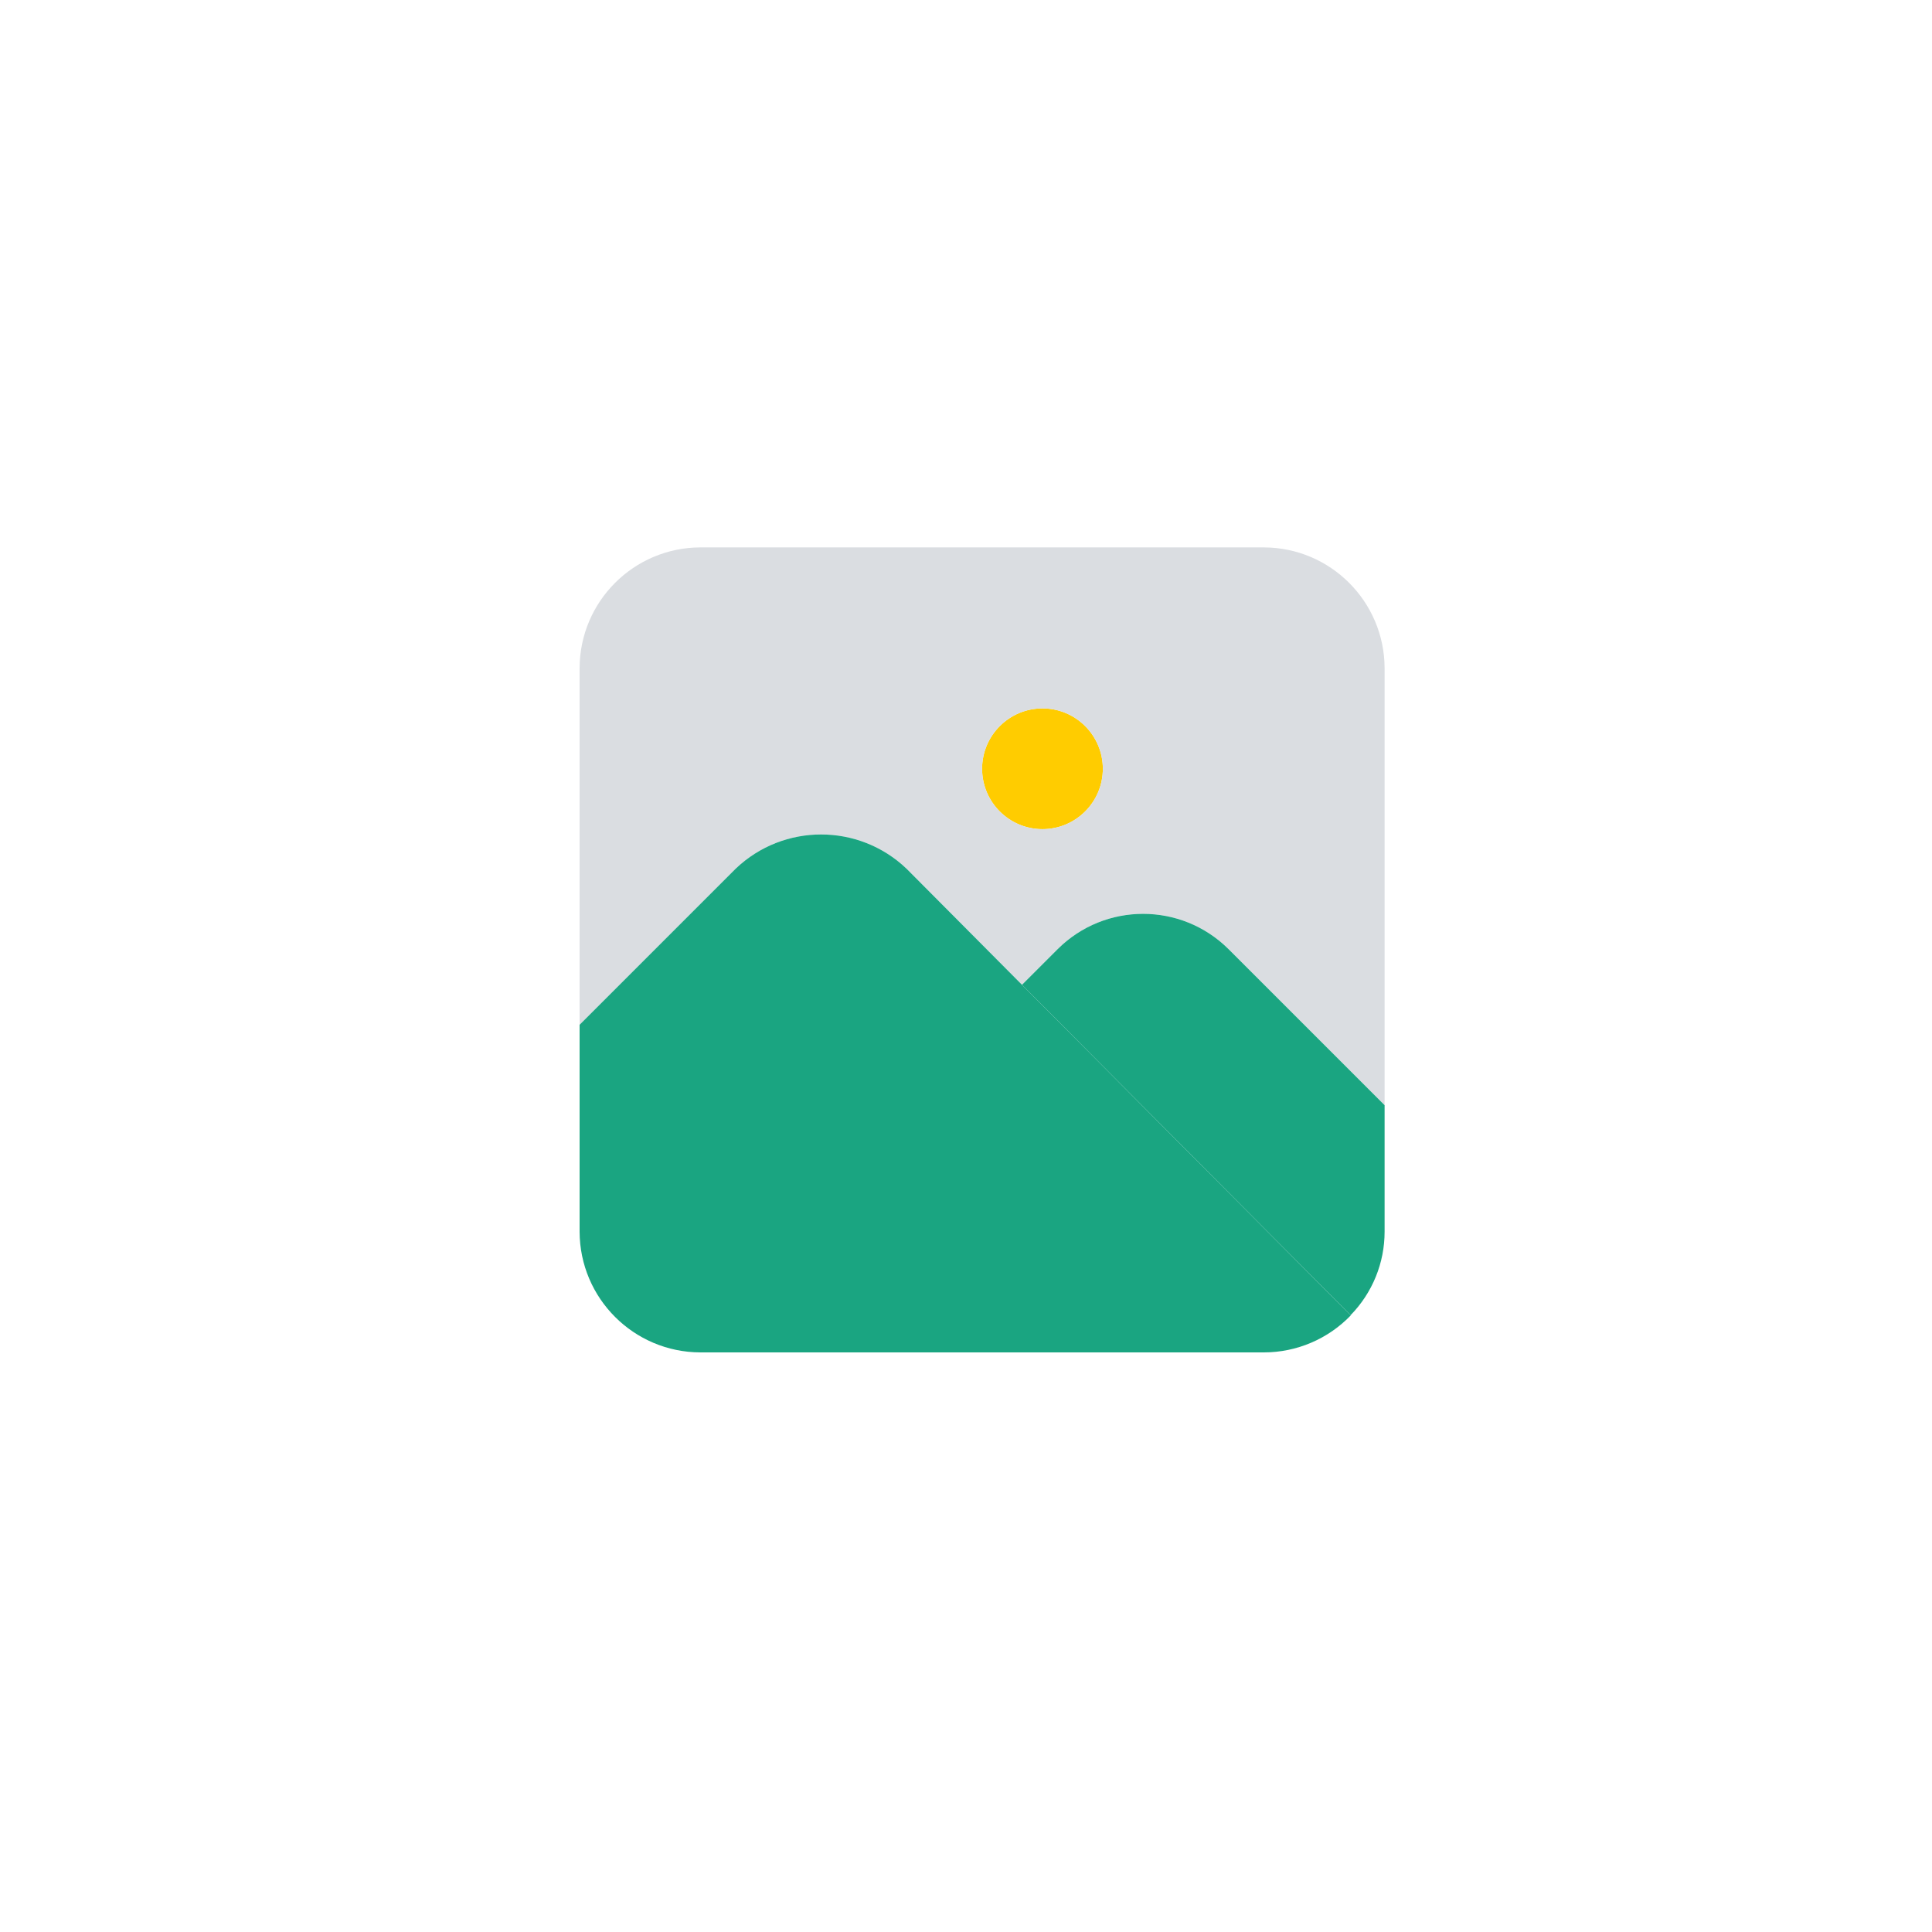 <svg width="60" height="60" viewBox="0 0 60 60" fill="none" xmlns="http://www.w3.org/2000/svg">
<path d="M32.375 25.75C31.34 25.75 30.5 24.91 30.5 23.875C30.5 22.84 31.34 22 32.375 22C33.41 22 34.25 22.84 34.25 23.875C34.249 24.91 33.41 25.749 32.375 25.75Z" fill="#FFCC00"/>
<path d="M39.25 17H21.75C19.681 17.006 18.006 18.681 18 20.75V31.825L22.85 26.975C24.334 25.562 26.666 25.562 28.15 26.975L31.739 30.584L32.849 29.474C34.315 28.016 36.685 28.016 38.151 29.474L43 34.323V20.75C42.994 18.681 41.319 17.006 39.25 17ZM32.375 25.75C31.34 25.75 30.5 24.91 30.5 23.875C30.5 22.84 31.34 22 32.375 22C33.41 22 34.25 22.84 34.25 23.875C34.249 24.91 33.41 25.749 32.375 25.75Z" fill="#DADDE1"/>
<path d="M28.15 26.975C26.666 25.562 24.334 25.562 22.85 26.975L18 31.825V38.25C18.006 40.319 19.681 41.994 21.75 42H39.25C40.269 42 41.244 41.584 41.95 40.85L28.15 26.975Z" fill="#1AA581"/>
<path d="M43 34.323L38.151 29.474C36.684 28.016 34.315 28.016 32.849 29.474L31.739 30.584L41.944 40.844C42.622 40.151 43.001 39.219 43 38.25V34.323Z" fill="#1AA581"/>
</svg>
